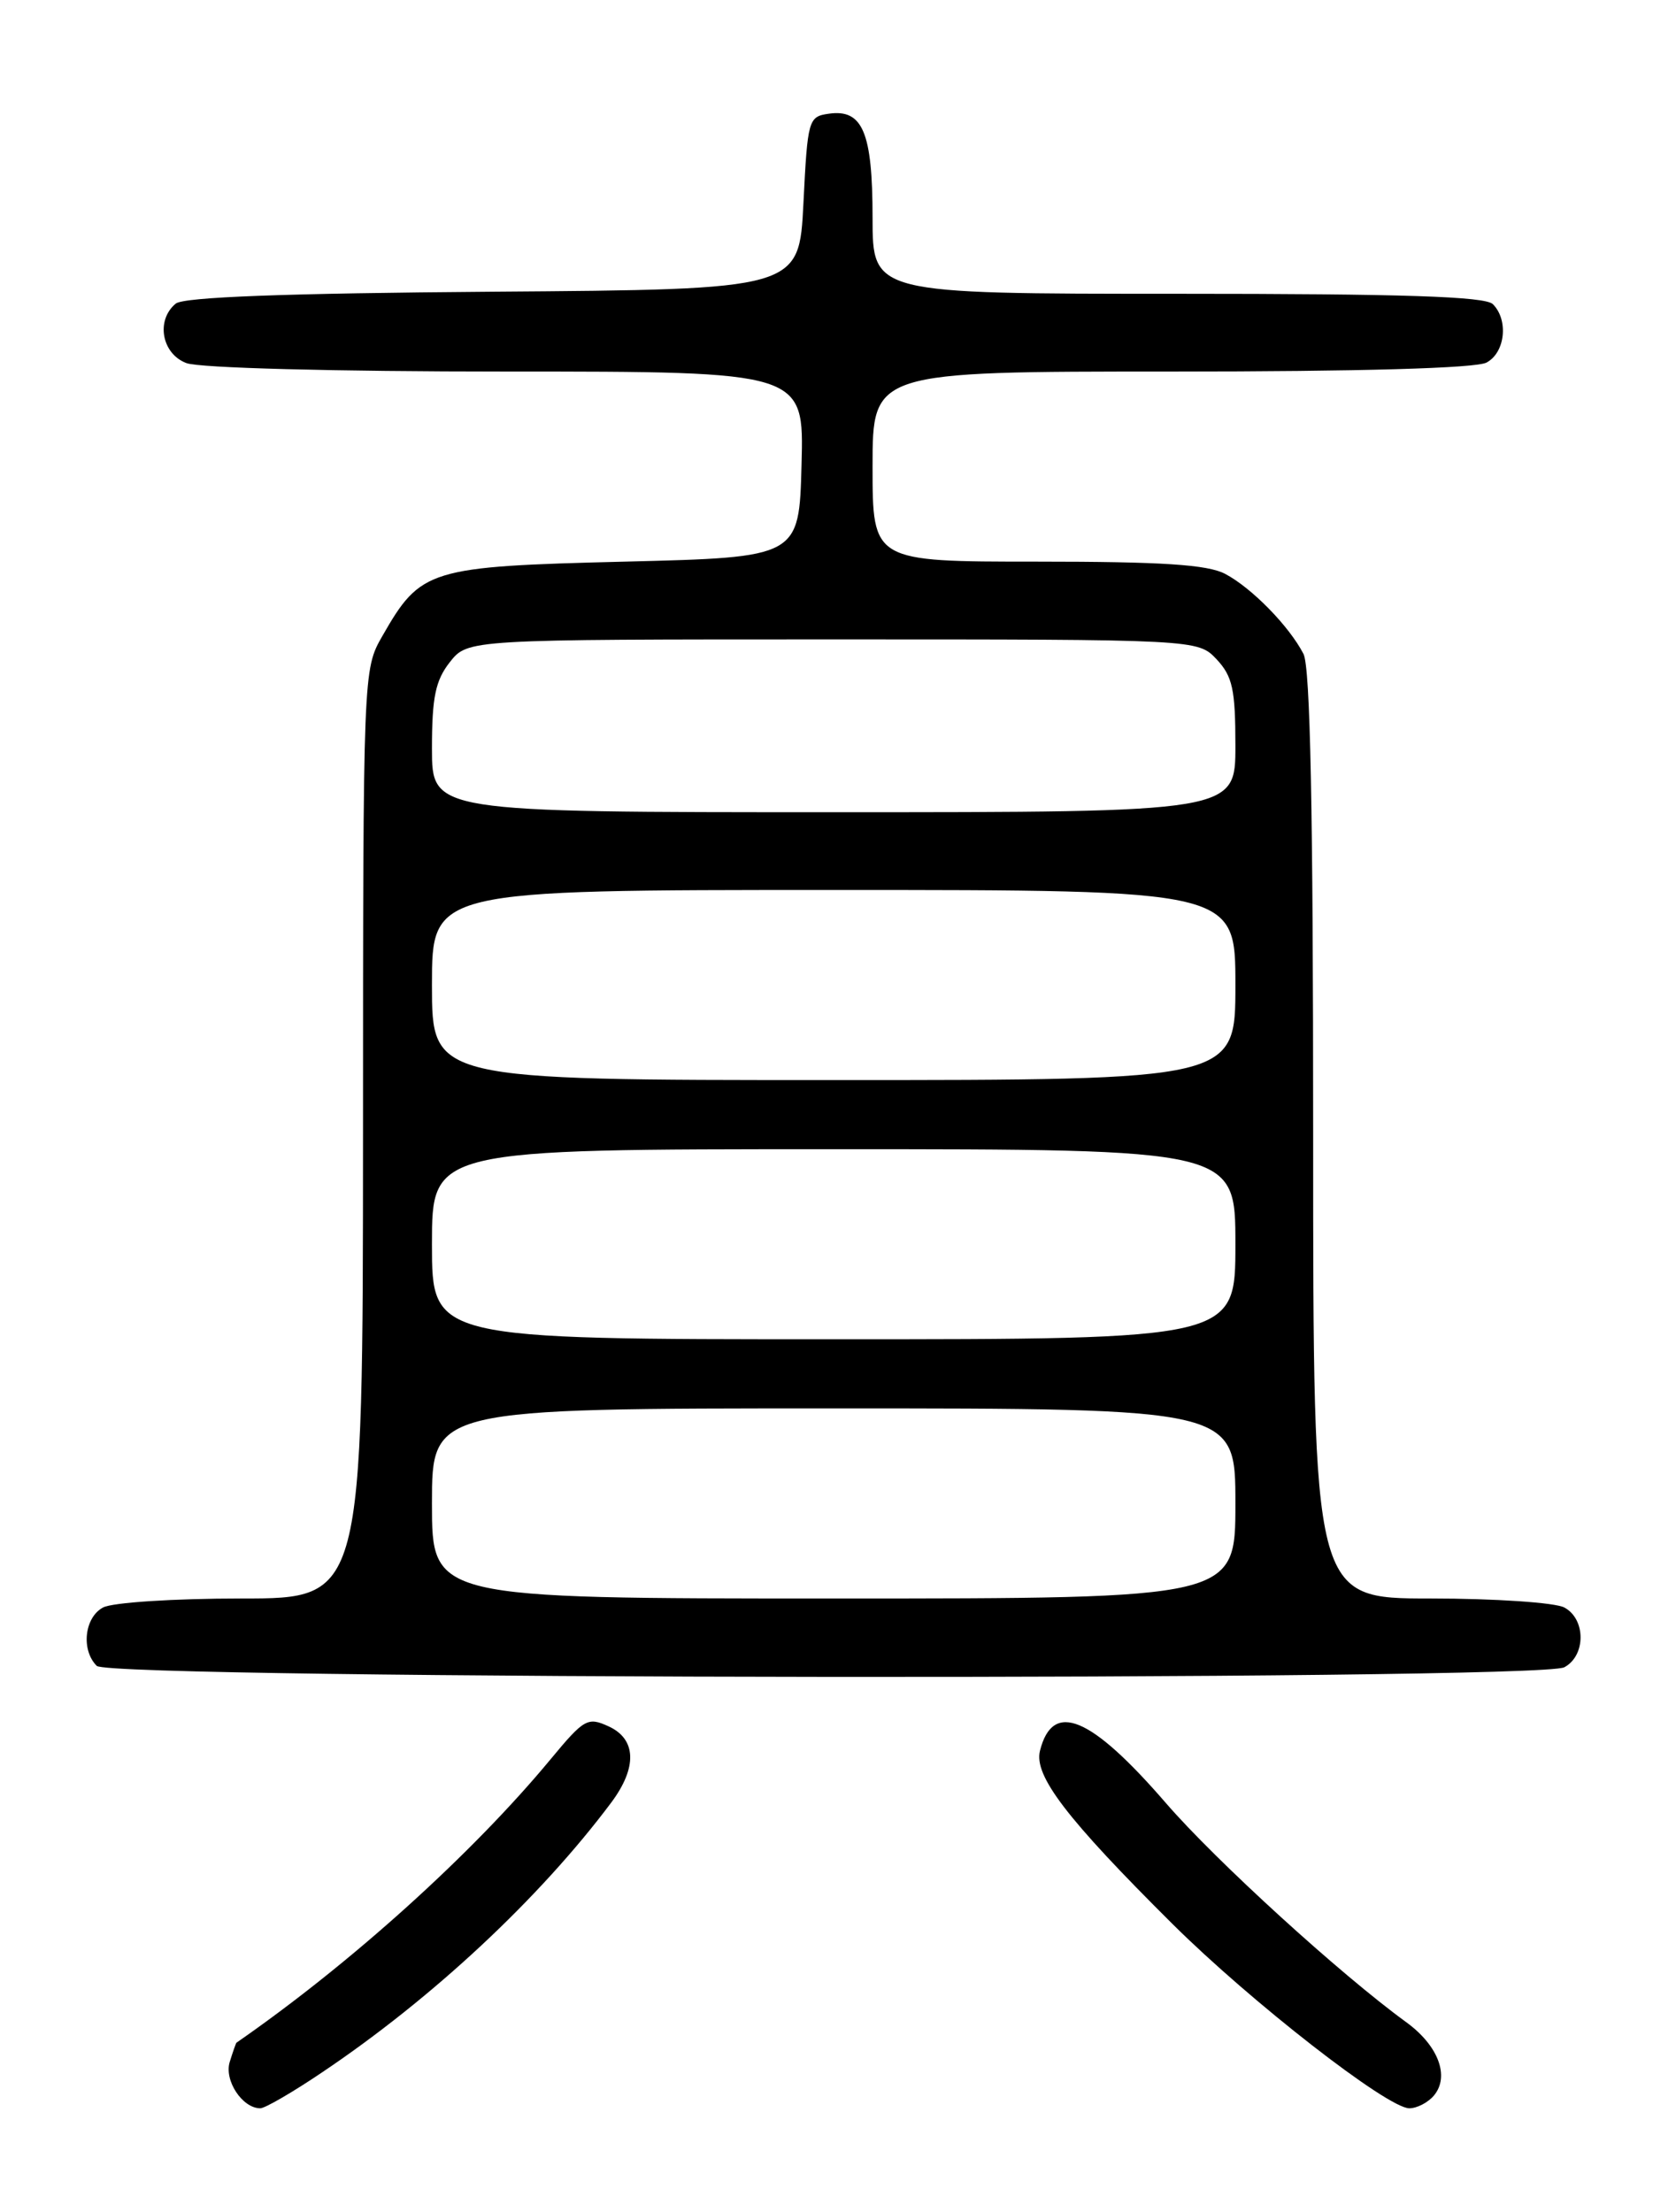 <?xml version="1.0" encoding="UTF-8" standalone="no"?>
<!DOCTYPE svg PUBLIC "-//W3C//DTD SVG 1.1//EN" "http://www.w3.org/Graphics/SVG/1.1/DTD/svg11.dtd" >
<svg xmlns="http://www.w3.org/2000/svg" xmlns:xlink="http://www.w3.org/1999/xlink" version="1.1" viewBox="0 0 194 256">
 <g >
 <path fill="currentColor"
d=" M 37.30 239.83 C 50.09 231.24 62.47 219.68 70.75 208.62 C 73.79 204.55 73.67 201.26 70.43 199.79 C 68.03 198.69 67.60 198.94 63.77 203.56 C 54.69 214.53 40.62 227.23 27.37 236.41 C 27.31 236.46 26.95 237.47 26.59 238.64 C 25.93 240.79 28.06 244.00 30.13 244.00 C 30.67 244.00 33.90 242.13 37.30 239.83 Z  M 165.99 242.51 C 167.83 240.29 166.48 236.73 162.78 234.04 C 155.16 228.50 140.73 215.35 134.96 208.68 C 126.24 198.60 121.85 196.78 120.38 202.62 C 119.65 205.51 123.46 210.48 135.69 222.64 C 144.80 231.69 160.61 244.00 163.13 244.00 C 164.02 244.00 165.31 243.33 165.99 242.51 Z  M 181.07 192.96 C 183.58 191.62 183.58 187.38 181.07 186.04 C 180.00 185.47 173.03 185.00 165.57 185.00 C 152.00 185.00 152.00 185.00 152.00 131.43 C 152.00 93.80 151.67 77.22 150.88 75.68 C 149.22 72.46 144.87 68.02 141.80 66.41 C 139.75 65.34 134.50 65.00 120.05 65.00 C 101.00 65.00 101.00 65.00 101.00 54.00 C 101.00 43.00 101.00 43.00 135.57 43.00 C 157.48 43.00 170.84 42.62 172.07 41.96 C 174.23 40.81 174.64 37.04 172.80 35.20 C 171.91 34.31 162.42 34.00 136.30 34.00 C 101.00 34.00 101.00 34.00 101.00 25.19 C 101.00 15.32 99.86 12.60 95.94 13.16 C 93.58 13.49 93.48 13.82 93.00 23.50 C 92.50 33.50 92.50 33.50 57.09 33.76 C 32.98 33.94 21.25 34.38 20.34 35.14 C 18.02 37.06 18.71 40.94 21.57 42.02 C 23.05 42.59 38.62 43.00 58.60 43.00 C 93.07 43.00 93.07 43.00 92.78 53.75 C 92.50 64.50 92.50 64.50 72.32 65.00 C 49.63 65.56 48.70 65.85 44.27 73.59 C 42.03 77.50 42.03 77.50 42.02 131.25 C 42.00 185.00 42.00 185.00 27.93 185.00 C 20.15 185.00 13.00 185.46 11.93 186.04 C 9.77 187.19 9.36 190.96 11.20 192.80 C 12.79 194.39 178.10 194.55 181.07 192.96 Z  M 50.00 174.00 C 50.00 163.00 50.00 163.00 96.50 163.00 C 143.00 163.00 143.00 163.00 143.00 174.00 C 143.00 185.00 143.00 185.00 96.50 185.00 C 50.00 185.00 50.00 185.00 50.00 174.00 Z  M 50.00 144.00 C 50.00 133.00 50.00 133.00 96.50 133.00 C 143.00 133.00 143.00 133.00 143.00 144.00 C 143.00 155.00 143.00 155.00 96.50 155.00 C 50.00 155.00 50.00 155.00 50.00 144.00 Z  M 50.00 114.00 C 50.00 103.00 50.00 103.00 96.50 103.00 C 143.00 103.00 143.00 103.00 143.00 114.00 C 143.00 125.00 143.00 125.00 96.50 125.00 C 50.00 125.00 50.00 125.00 50.00 114.00 Z  M 50.00 86.63 C 50.00 80.70 50.40 78.76 52.07 76.63 C 54.15 74.00 54.15 74.00 96.40 74.00 C 138.65 74.00 138.65 74.00 140.83 76.31 C 142.67 78.28 143.00 79.80 143.00 86.31 C 143.00 94.00 143.00 94.00 96.50 94.00 C 50.00 94.00 50.00 94.00 50.00 86.63 Z "/>
</g>
</svg>